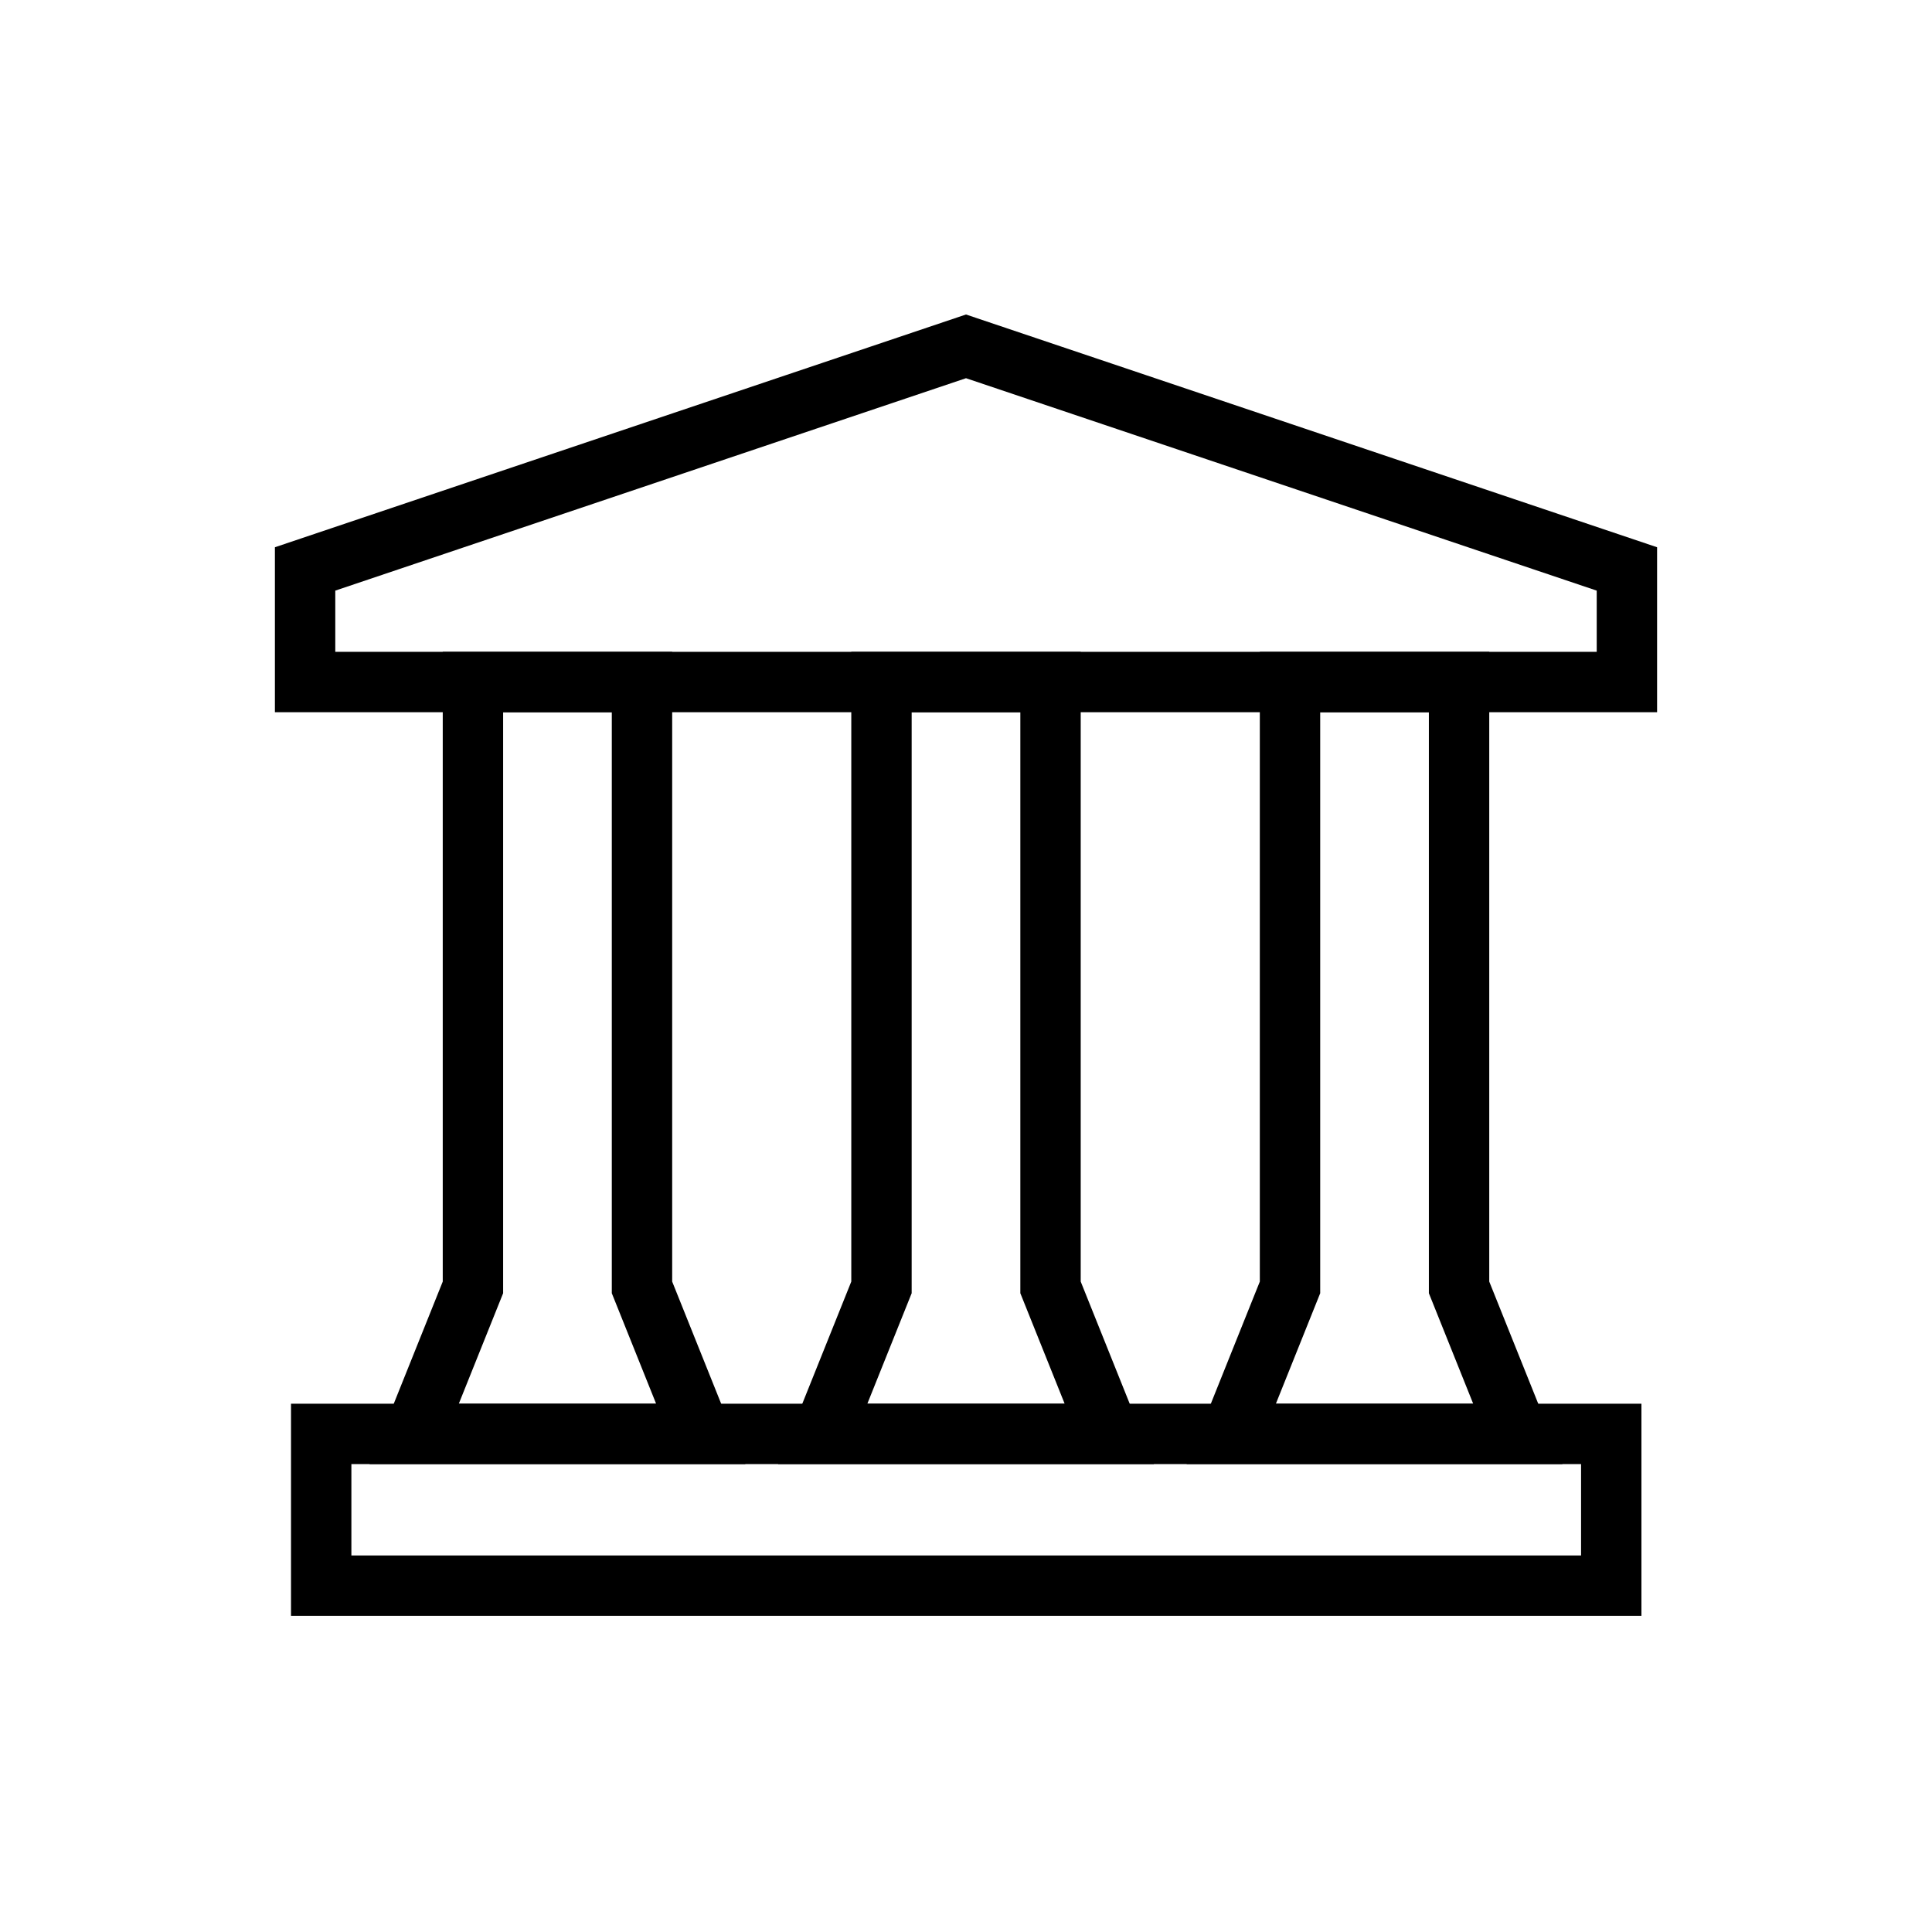<svg width="100%" height="100%" viewBox="0 0 48 48" fill="none" xmlns="http://www.w3.org/2000/svg">
    <g clip-path="url(#clip0_234_6700)">
        <path d="M40.031 35.625H7.98V39.395H40.031V35.625Z" stroke="currentColor" stroke-width="1.5" stroke-miterlimit="10"/>
        <path d="M40.42 14.135L24 8.605L7.58 14.135V16.945H40.42V14.135Z" stroke="currentColor" stroke-width="1.5" stroke-miterlimit="10"/>
        <path d="M36.25 26.435V16.945H32.05V25.175V31.985L30.59 35.625H37.71L36.25 31.985V26.435Z" stroke="currentColor" stroke-width="1.5" stroke-miterlimit="10"/>
        <path d="M21.9 16.945V25.175V31.985L20.44 35.625H27.56L26.1 31.985V26.435V16.945H21.9Z" stroke="currentColor" stroke-width="1.5" stroke-miterlimit="10"/>
        <path d="M11.75 16.945V25.175V31.985L10.29 35.625H17.41L15.95 31.985V26.435V16.945H11.75Z" stroke="currentColor" stroke-width="1.5" stroke-miterlimit="10"/>
    </g>
    <defs>
        <clipPath id="clip0_234_6700">
            <rect width="48" height="48" fill="white"/>
        </clipPath>
    </defs>
</svg>
